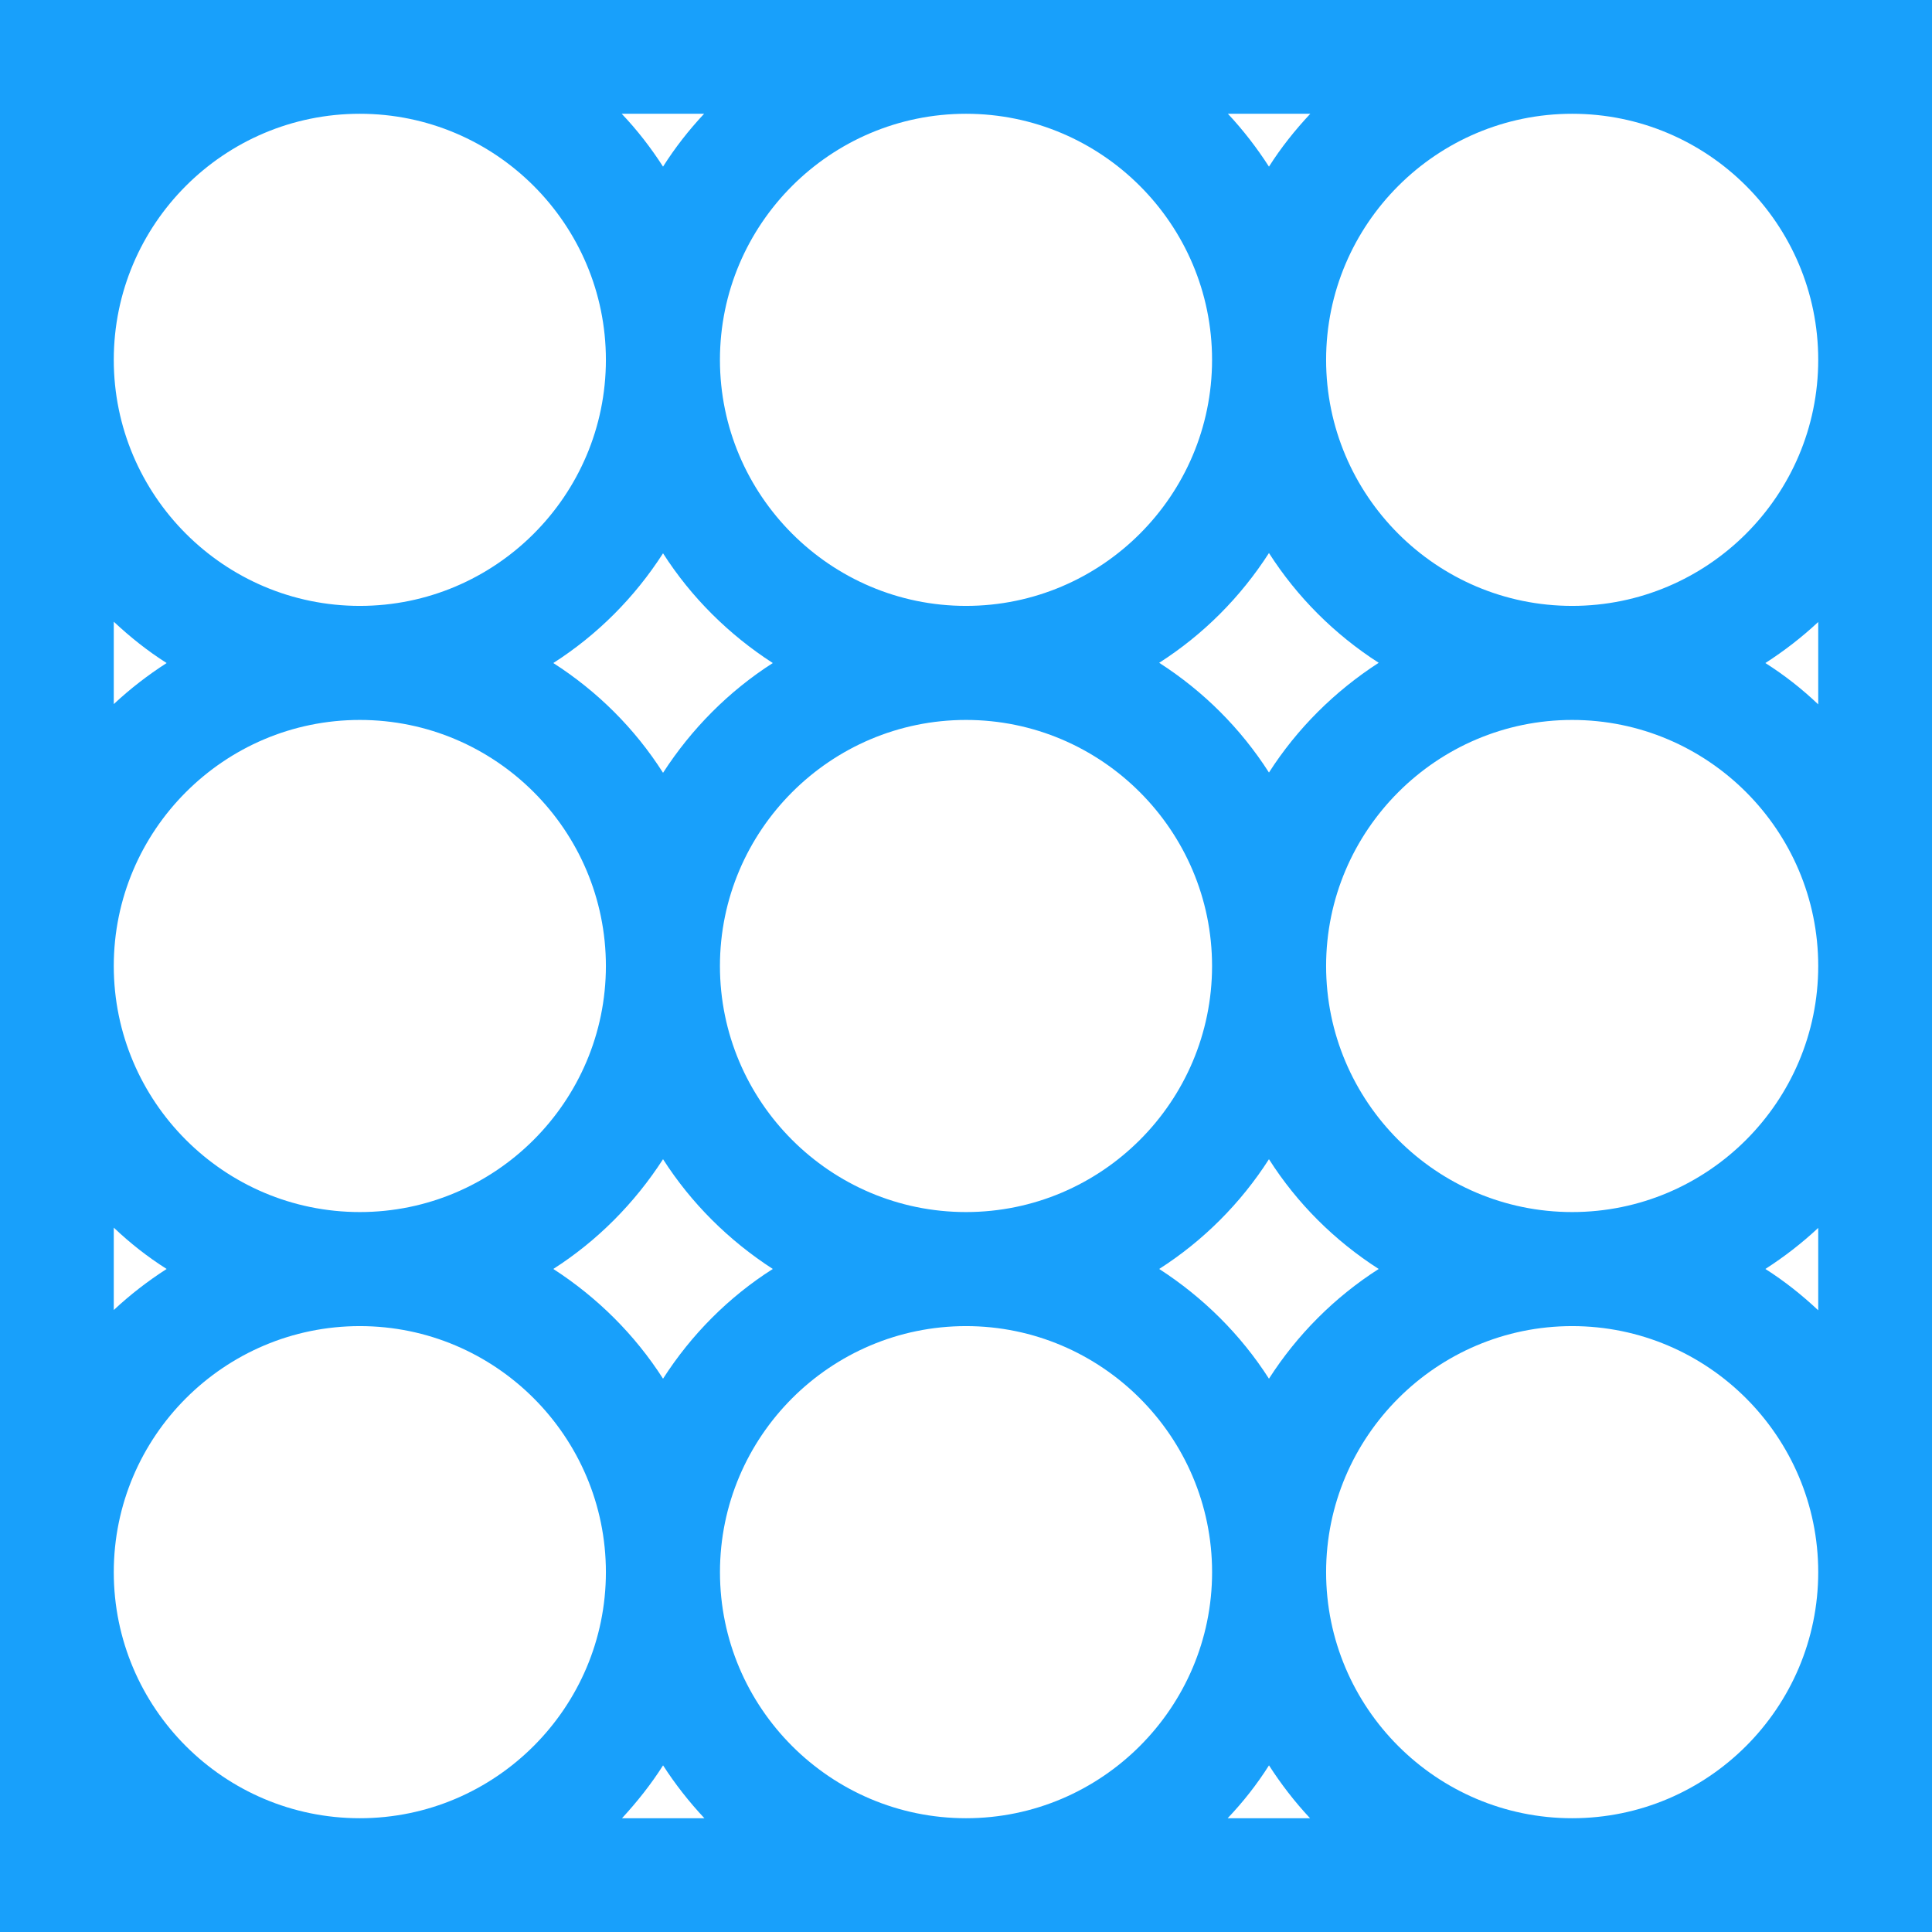 <svg xmlns="http://www.w3.org/2000/svg" width="64" height="64" fill="none">
  <path fill="#18A0FB" d="M0 0v64h64V0H0zm52.08 60.231c-4.498 0-8.151-3.662-8.151-8.151 0-4.489 3.662-8.151 8.151-8.151 4.498 0 8.151 3.662 8.151 8.151 0 4.489-3.653 8.151-8.151 8.151zM11.92 3.769c4.498 0 8.151 3.662 8.151 8.151 0 4.498-3.662 8.151-8.151 8.151-4.498 0-8.151-3.662-8.151-8.151 0-4.498 3.653-8.151 8.151-8.151zM60.231 11.92c0 4.498-3.662 8.151-8.151 8.151-4.498 0-8.151-3.662-8.151-8.151 0-4.498 3.662-8.151 8.151-8.151 4.498 0 8.151 3.653 8.151 8.151zM42.036 25.591c-.933-1.458-2.169-2.693-3.636-3.635 1.458-.933 2.693-2.169 3.636-3.636.933 1.458 2.169 2.693 3.635 3.636-1.458.942-2.702 2.178-3.635 3.635zm3.635 16.445c-1.458.933-2.702 2.178-3.635 3.635-.933-1.458-2.178-2.693-3.636-3.635 1.458-.933 2.702-2.178 3.636-3.636.933 1.467 2.178 2.702 3.635 3.636zM32 40.151c-4.498 0-8.151-3.662-8.151-8.151 0-4.489 3.662-8.151 8.151-8.151 4.489 0 8.151 3.662 8.151 8.151 0 4.489-3.653 8.151-8.151 8.151zm-10.036 5.52c-.933-1.458-2.178-2.693-3.635-3.635 1.458-.933 2.693-2.178 3.635-3.636.933 1.458 2.178 2.693 3.636 3.636-1.467.933-2.702 2.178-3.636 3.635zm-3.635-23.707c1.458-.933 2.693-2.169 3.635-3.635.933 1.458 2.178 2.693 3.636 3.635-1.458.933-2.693 2.178-3.636 3.636-.933-1.467-2.178-2.702-3.635-3.636zM42.036 5.52c-.4-.622-.853-1.209-1.36-1.751h2.729c-.507.542-.969 1.12-1.369 1.751zm-1.885 6.4c0 4.498-3.662 8.151-8.151 8.151-4.489 0-8.151-3.662-8.151-8.151 0-4.498 3.662-8.151 8.151-8.151 4.489 0 8.151 3.653 8.151 8.151zm-18.187-6.4c-.4-.622-.853-1.209-1.369-1.751h2.729c-.507.542-.96 1.12-1.36 1.751zM5.52 21.964c-.622.4-1.209.853-1.751 1.36v-2.729c.542.507 1.12.969 1.751 1.369zm6.4 1.885c4.498 0 8.151 3.662 8.151 8.151 0 4.489-3.662 8.151-8.151 8.151-4.498 0-8.151-3.662-8.151-8.151 0-4.489 3.653-8.151 8.151-8.151zm-6.4 18.187c-.622.4-1.209.853-1.751 1.36v-2.729c.542.515 1.12.969 1.751 1.369zM3.769 52.08c0-4.498 3.662-8.151 8.151-8.151 4.498 0 8.151 3.662 8.151 8.151 0 4.489-3.662 8.151-8.151 8.151-4.498 0-8.151-3.653-8.151-8.151zm18.196 6.4c.4.622.862 1.209 1.369 1.751h-2.729c.498-.542.96-1.12 1.36-1.751zm1.885-6.4c0-4.498 3.662-8.151 8.151-8.151 4.489 0 8.151 3.662 8.151 8.151 0 4.489-3.662 8.151-8.151 8.151-4.489 0-8.151-3.653-8.151-8.151zm18.187 6.4c.4.622.853 1.209 1.36 1.751h-2.729c.515-.542.969-1.12 1.369-1.751zM58.48 42.036c.622-.4 1.209-.853 1.751-1.36v2.729c-.542-.507-1.12-.969-1.751-1.369zm-6.4-1.885c-4.498 0-8.151-3.662-8.151-8.151 0-4.489 3.662-8.151 8.151-8.151 4.498 0 8.151 3.662 8.151 8.151 0 4.489-3.653 8.151-8.151 8.151zm6.4-18.187c.622-.4 1.209-.853 1.751-1.36v2.729c-.542-.515-1.12-.969-1.751-1.369z"/>
</svg>